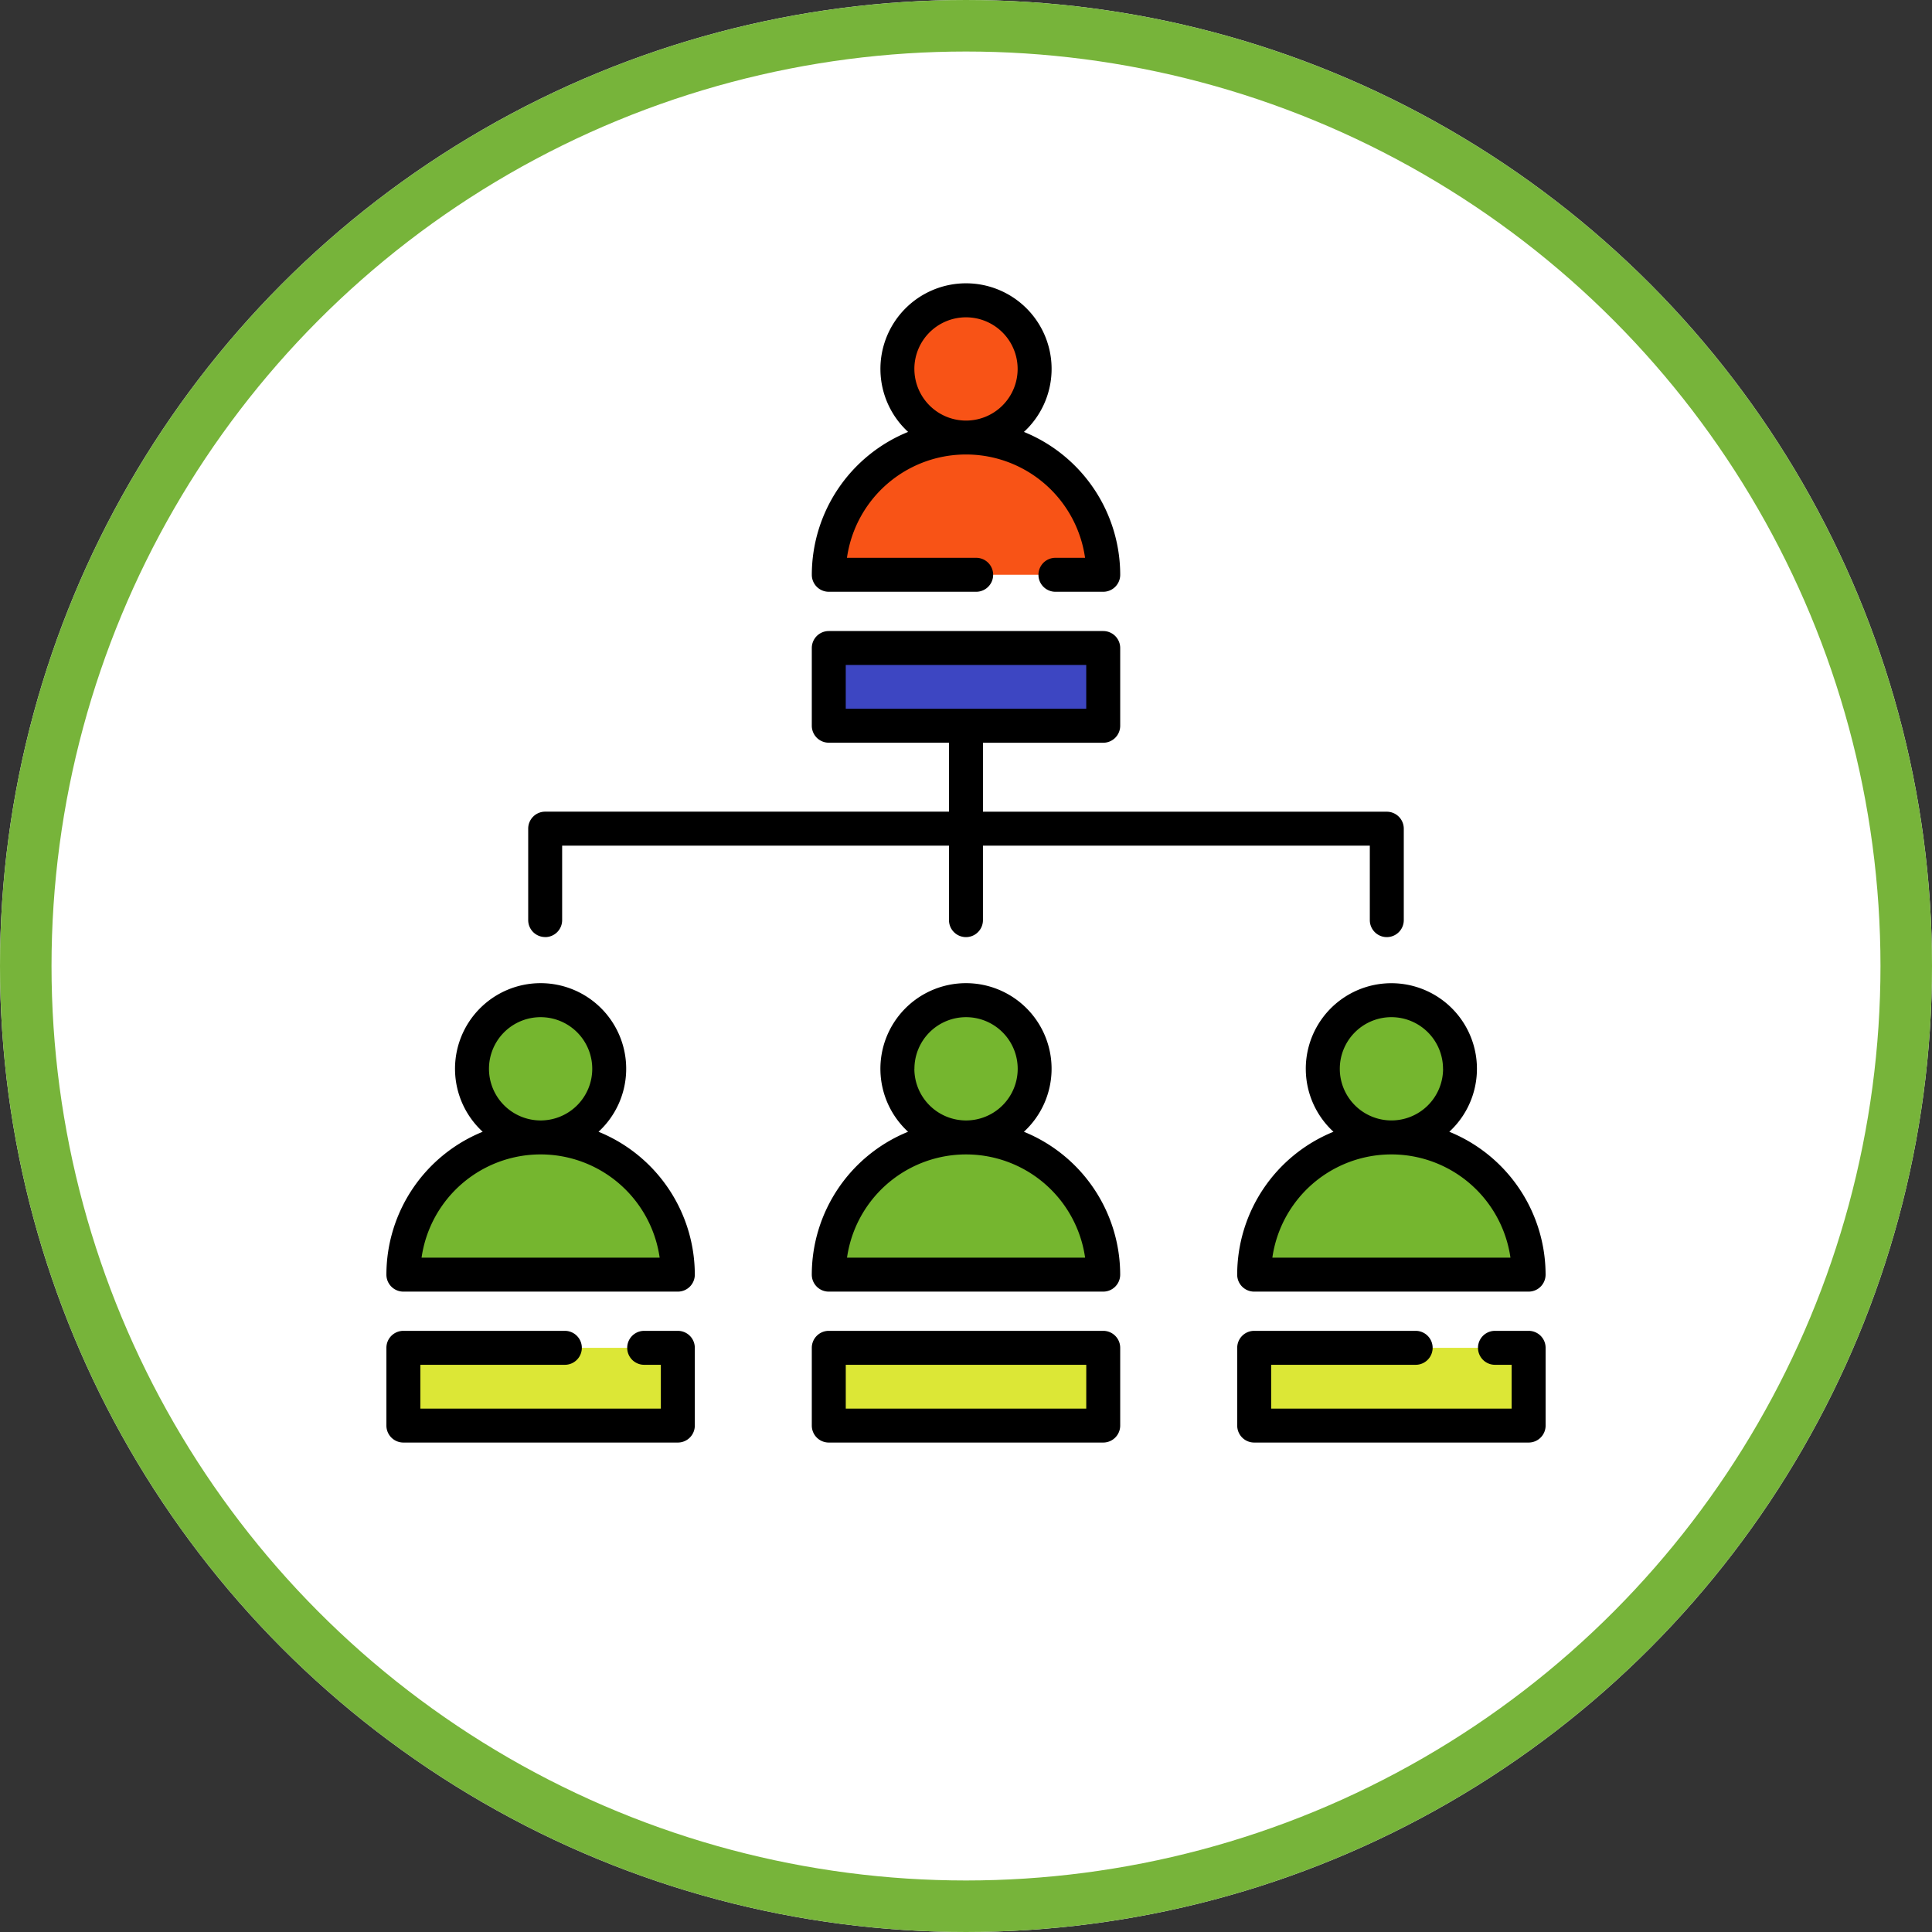 <svg xmlns="http://www.w3.org/2000/svg" width="150" height="150" viewBox="0 0 150 150">
  <rect x="0" y="0" width="150" height="150" fill="#333333" stroke="none"/>
  <g id="Grupo_115955" data-name="Grupo 115955" transform="translate(-515 -7135)">
    <g id="Elipse_5971" data-name="Elipse 5971" transform="translate(515 7135)" fill="#fff" stroke="#77b43a" stroke-width="4">
      <circle cx="75" cy="75" r="75" stroke="none"/>
      <circle cx="75" cy="75" r="73" fill="none"/>
    </g>
    <g id="organigrama" transform="translate(545 7157)">
      <g id="Grupo_115758" data-name="Grupo 115758" transform="translate(34.346 55.654)">
        <g id="Grupo_115754" data-name="Grupo 115754" transform="translate(5.327)">
          <circle id="Elipse_5982" data-name="Elipse 5982" cx="5.327" cy="5.327" r="5.327" fill="#75b62f"/>
        </g>
        <g id="Grupo_115756" data-name="Grupo 115756" transform="translate(0 10.654)">
          <path id="Trazado_170273" data-name="Trazado 170273" d="M195.39,387.873a10.654,10.654,0,1,1,21.308,0Z" transform="translate(-195.39 -377.219)" fill="#75b62f"/>
        </g>
      </g>
      <g id="Grupo_115763" data-name="Grupo 115763" transform="translate(67.373 55.654)">
        <g id="Grupo_115759" data-name="Grupo 115759" transform="translate(5.327)">
          <circle id="Elipse_5983" data-name="Elipse 5983" cx="5.327" cy="5.327" r="5.327" fill="#75b62f"/>
        </g>
        <g id="Grupo_115761" data-name="Grupo 115761" transform="translate(0 10.654)">
          <path id="Trazado_170276" data-name="Trazado 170276" d="M383.28,387.873a10.654,10.654,0,1,1,21.308,0Z" transform="translate(-383.28 -377.219)" fill="#75b62f"/>
        </g>
      </g>
      <g id="Grupo_115768" data-name="Grupo 115768" transform="translate(1.318 55.654)">
        <g id="Grupo_115764" data-name="Grupo 115764" transform="translate(5.327)">
          <circle id="Elipse_5984" data-name="Elipse 5984" cx="5.327" cy="5.327" r="5.327" fill="#75b62f"/>
        </g>
        <g id="Grupo_115766" data-name="Grupo 115766" transform="translate(0 10.654)">
          <path id="Trazado_170279" data-name="Trazado 170279" d="M7.5,387.873a10.654,10.654,0,1,1,21.308,0Z" transform="translate(-7.5 -377.219)" fill="#75b62f"/>
        </g>
      </g>
      <g id="Grupo_115769" data-name="Grupo 115769" transform="translate(1.318 82.644)">
        <path id="Trazado_170281" data-name="Trazado 170281" d="M7.5,470.154H28.808v6.037H7.5Z" transform="translate(-7.5 -470.154)" fill="#dce736"/>
      </g>
      <g id="Grupo_115770" data-name="Grupo 115770" transform="translate(34.346 82.644)">
        <path id="Trazado_170282" data-name="Trazado 170282" d="M195.39,470.154H216.7v6.037H195.39Z" transform="translate(-195.39 -470.154)" fill="#dce736"/>
      </g>
      <g id="Grupo_115777" data-name="Grupo 115777" transform="translate(34.346 1.318)">
        <g id="Grupo_115775" data-name="Grupo 115775" transform="translate(0)">
          <g id="Grupo_115771" data-name="Grupo 115771" transform="translate(5.327)">
            <circle id="Elipse_5985" data-name="Elipse 5985" cx="5.327" cy="5.327" r="5.327" fill="#f85316"/>
          </g>
          <g id="Grupo_115773" data-name="Grupo 115773" transform="translate(0 10.654)">
            <path id="Trazado_170284" data-name="Trazado 170284" d="M195.39,78.764a10.654,10.654,0,0,1,21.308,0Z" transform="translate(-195.39 -68.11)" fill="#f85316"/>
          </g>
        </g>
        <g id="Grupo_115776" data-name="Grupo 115776" transform="translate(0 26.99)">
          <path id="Trazado_170286" data-name="Trazado 170286" d="M195.39,161.045H216.7v6.037H195.39Z" transform="translate(-195.39 -161.045)" fill="#3d46c2"/>
        </g>
      </g>
      <g id="Grupo_115778" data-name="Grupo 115778" transform="translate(67.373 82.644)">
        <path id="Trazado_170287" data-name="Trazado 170287" d="M383.28,470.154h21.308v6.037H383.28Z" transform="translate(-383.28 -470.154)" fill="#dce736"/>
      </g>
      <g id="Grupo_115779" data-name="Grupo 115779">
        <path id="Trazado_170288" data-name="Trazado 170288" d="M204.359,320.643a6.645,6.645,0,1,0-8.993,0,11.989,11.989,0,0,0-7.476,11.093,1.318,1.318,0,0,0,1.318,1.318h21.308a1.318,1.318,0,0,0,1.318-1.318,11.989,11.989,0,0,0-7.476-11.093Zm-8.5-4.888a4.009,4.009,0,1,1,4.009,4.009A4.013,4.013,0,0,1,195.854,315.755Zm-5.234,14.663a9.337,9.337,0,0,1,18.486,0Z" transform="translate(-154.863 -254.773)"/>
        <path id="Trazado_170289" data-name="Trazado 170289" d="M381.108,315.755a6.628,6.628,0,0,0,2.149,4.888,11.989,11.989,0,0,0-7.476,11.093,1.318,1.318,0,0,0,1.318,1.318h21.308a1.318,1.318,0,0,0,1.318-1.318,11.989,11.989,0,0,0-7.476-11.093,6.644,6.644,0,1,0-11.142-4.888ZM397,330.417H378.511a9.337,9.337,0,0,1,18.486,0Zm-5.234-14.663a4.009,4.009,0,1,1-4.009-4.009A4.013,4.013,0,0,1,391.762,315.755Z" transform="translate(-309.726 -254.773)"/>
        <path id="Trazado_170290" data-name="Trazado 170290" d="M16.469,320.643a6.645,6.645,0,1,0-8.993,0A11.989,11.989,0,0,0,0,331.736a1.318,1.318,0,0,0,1.318,1.318H22.627a1.318,1.318,0,0,0,1.318-1.318A11.989,11.989,0,0,0,16.469,320.643Zm-8.505-4.888a4.009,4.009,0,1,1,4.009,4.009,4.013,4.013,0,0,1-4.009-4.009ZM2.73,330.417a9.337,9.337,0,0,1,18.486,0Z" transform="translate(0 -254.773)"/>
        <path id="Trazado_170291" data-name="Trazado 170291" d="M63.948,177.312a1.318,1.318,0,0,0,1.318-1.318V170.21H95.3v5.784a1.318,1.318,0,0,0,2.637,0V170.21h30.036v5.784a1.318,1.318,0,0,0,2.637,0v-7.1a1.318,1.318,0,0,0-1.318-1.318H97.939v-5.354h9.336a1.318,1.318,0,0,0,1.318-1.318v-6.037a1.318,1.318,0,0,0-1.318-1.318H85.967a1.318,1.318,0,0,0-1.318,1.318V160.9a1.318,1.318,0,0,0,1.318,1.318H95.3v5.354H63.948a1.318,1.318,0,0,0-1.318,1.318v7.1a1.318,1.318,0,0,0,1.318,1.318Zm23.337-21.13h18.671v3.4H87.285Z" transform="translate(-51.621 -126.555)"/>
        <path id="Trazado_170292" data-name="Trazado 170292" d="M210.516,462.654H189.208a1.318,1.318,0,0,0-1.318,1.318v6.037a1.318,1.318,0,0,0,1.318,1.318h21.308a1.318,1.318,0,0,0,1.318-1.318v-6.037A1.318,1.318,0,0,0,210.516,462.654Zm-1.318,6.037H190.527v-3.4H209.2Z" transform="translate(-154.862 -381.328)"/>
        <path id="Trazado_170293" data-name="Trazado 170293" d="M189.208,23.945h11.444a1.318,1.318,0,0,0,0-2.637H190.62a9.336,9.336,0,0,1,18.486,0h-2.3a1.318,1.318,0,0,0,0,2.637h3.711a1.318,1.318,0,0,0,1.318-1.318,11.989,11.989,0,0,0-7.476-11.093,6.645,6.645,0,1,0-8.992,0,11.989,11.989,0,0,0-7.476,11.093A1.318,1.318,0,0,0,189.208,23.945Zm6.645-17.3a4.009,4.009,0,1,1,4.009,4.009A4.013,4.013,0,0,1,195.854,6.645Z" transform="translate(-154.862)"/>
        <path id="Trazado_170294" data-name="Trazado 170294" d="M398.407,462.654h-2.612a1.318,1.318,0,0,0,0,2.637h1.293v3.4H378.417v-3.4h11.219a1.318,1.318,0,0,0,0-2.637H377.1a1.318,1.318,0,0,0-1.318,1.318v6.037a1.318,1.318,0,0,0,1.318,1.318h21.308a1.318,1.318,0,0,0,1.318-1.318v-6.037A1.318,1.318,0,0,0,398.407,462.654Z" transform="translate(-309.725 -381.328)"/>
        <path id="Trazado_170295" data-name="Trazado 170295" d="M22.627,462.654H20.015a1.318,1.318,0,0,0,0,2.637h1.293v3.4H2.637v-3.4H13.855a1.318,1.318,0,0,0,0-2.637H1.318A1.318,1.318,0,0,0,0,463.972v6.037a1.318,1.318,0,0,0,1.318,1.318H22.627a1.318,1.318,0,0,0,1.318-1.318v-6.037A1.318,1.318,0,0,0,22.627,462.654Z" transform="translate(0 -381.328)"/>
      </g>
    </g>
  </g>
</svg>
